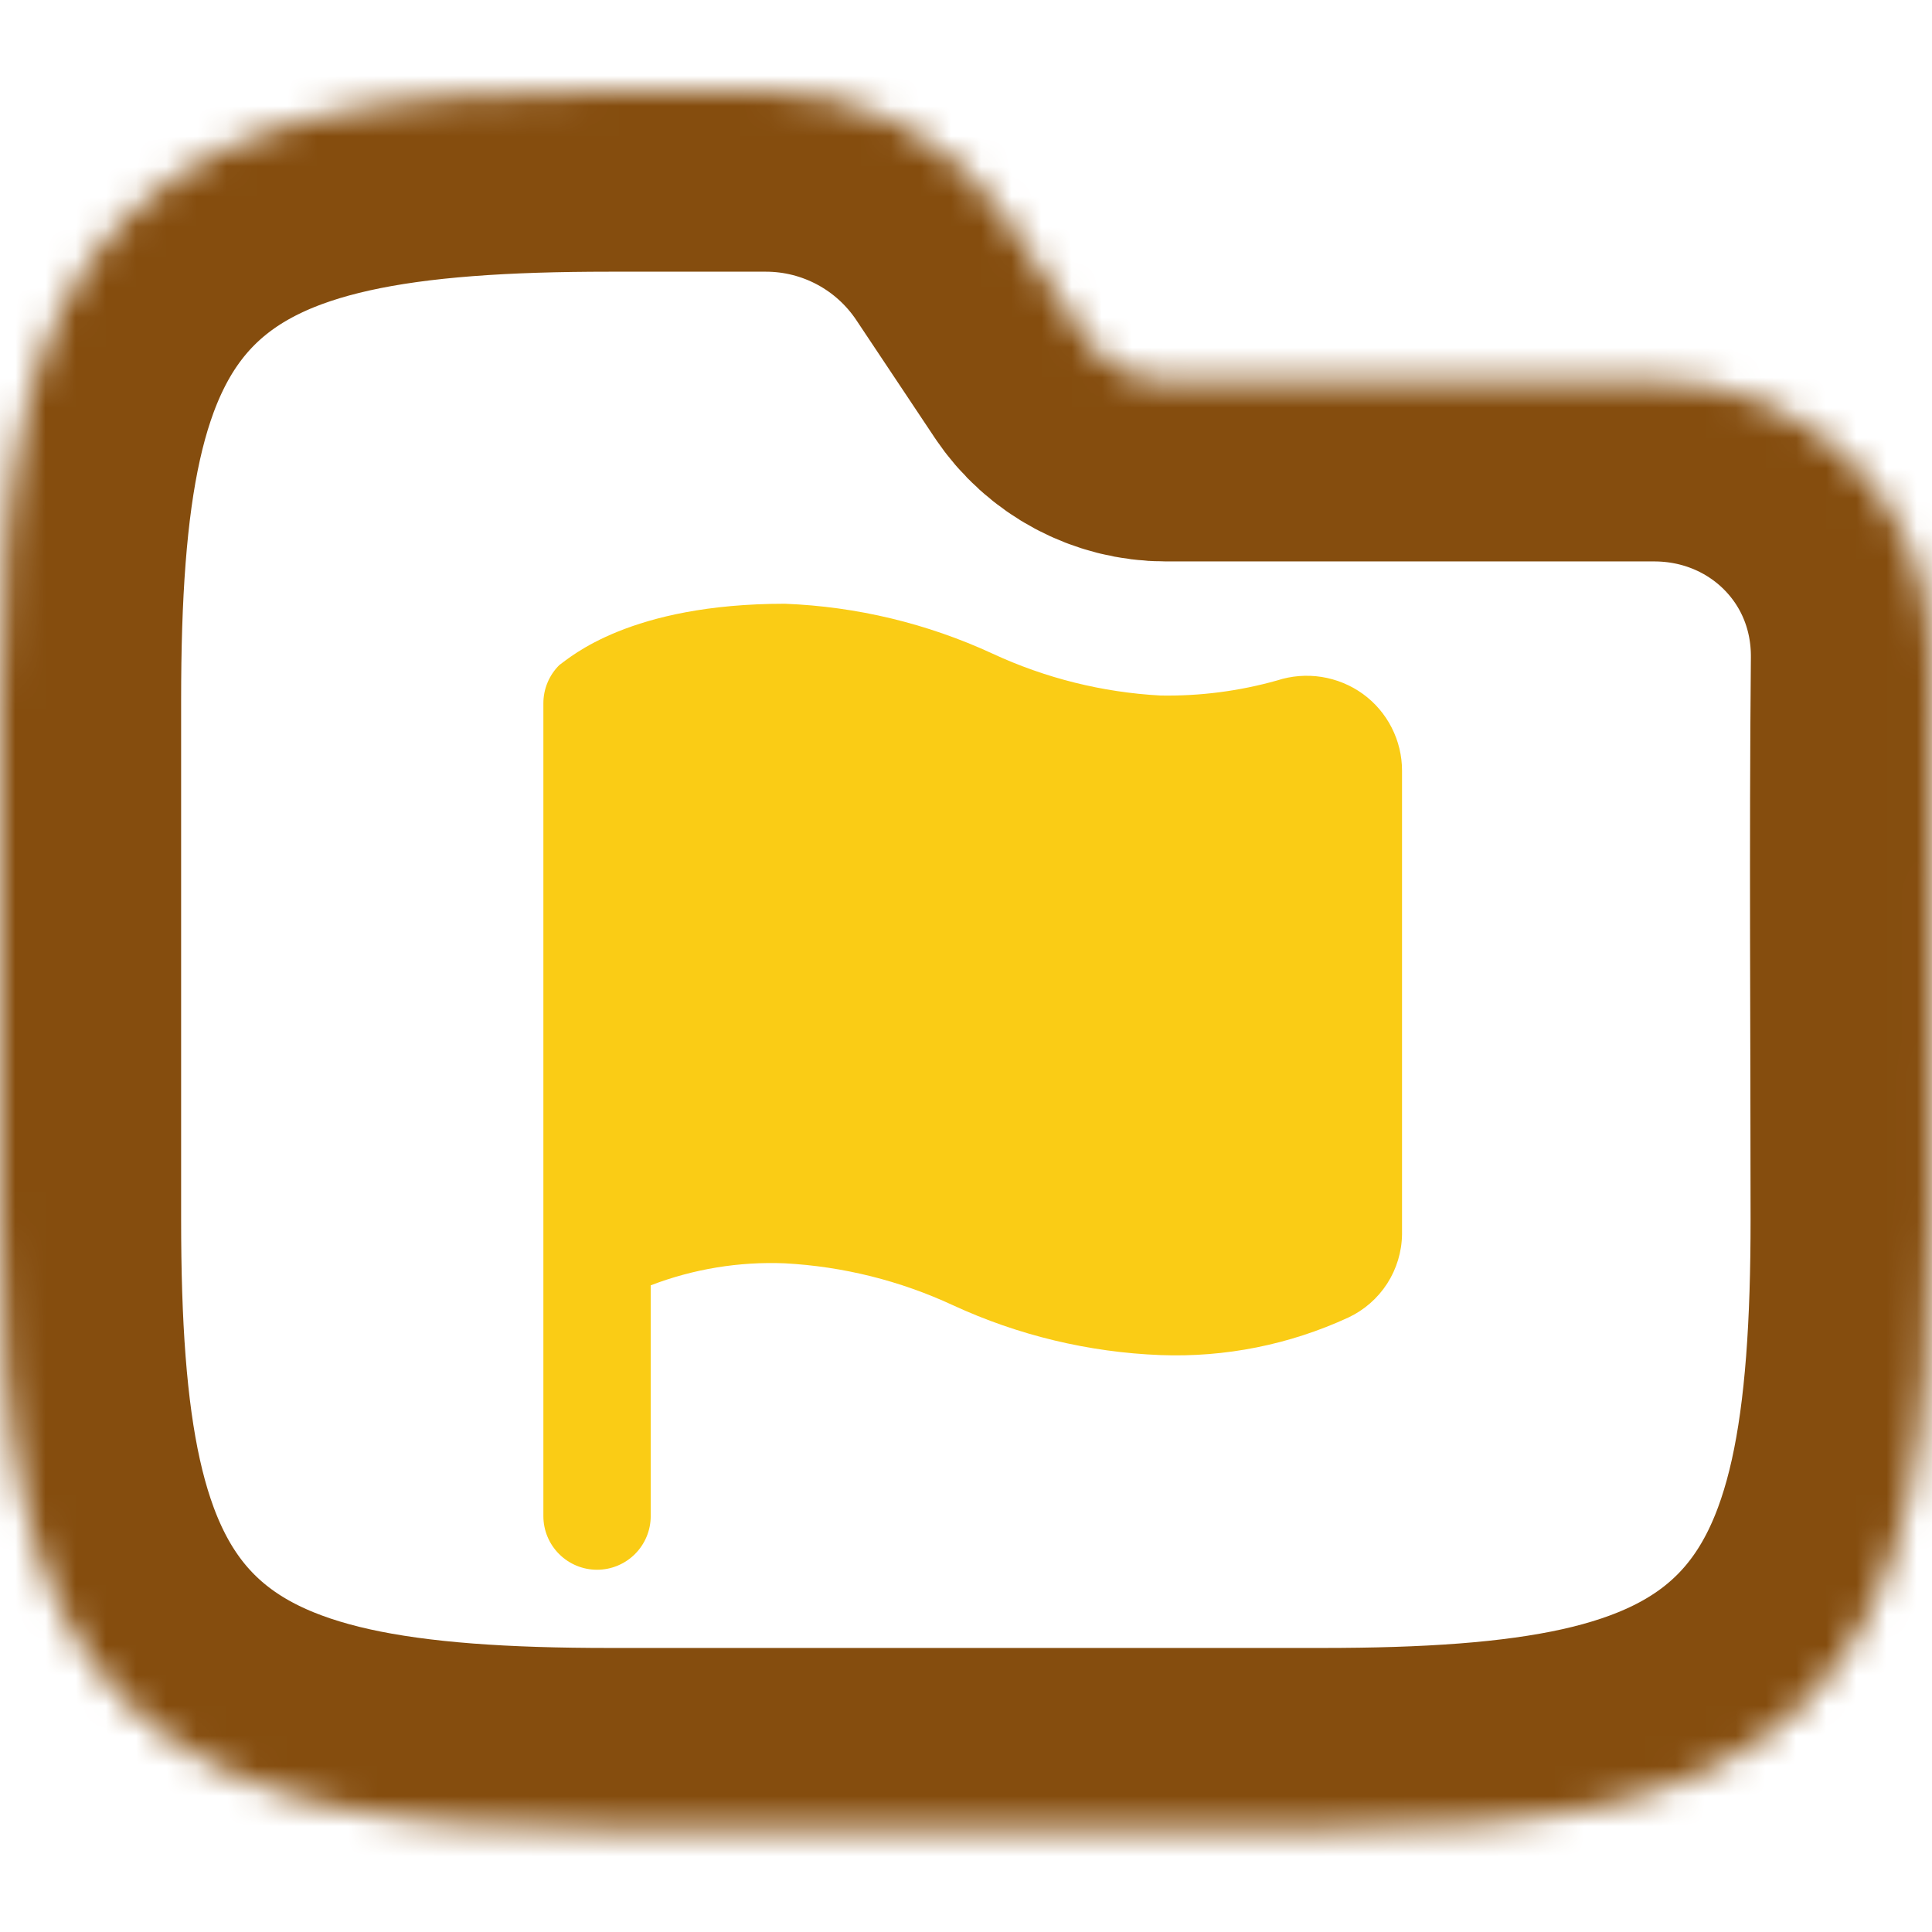 <svg width="64" height="64" viewBox="0 0 64 64" fill="none" xmlns="http://www.w3.org/2000/svg">
<g clip-path="url(#clip0_717_4123)">
<mask id="path-1-inside-1_717_4123" fill="white">
<path fill-rule="evenodd" clip-rule="evenodd" d="M10.941 3.764C13.534 3.187 16.623 3 20.195 3H25.371C28.58 3 31.577 4.604 33.358 7.274L35.957 11.174C36.551 12.064 37.55 12.598 38.619 12.598H54.794C59.906 12.598 64.048 16.634 64 21.83C63.941 28.018 63.99 34.208 63.99 40.396C63.99 43.968 63.803 47.057 63.227 49.65C62.642 52.28 61.616 54.593 59.804 56.405C57.992 58.217 55.679 59.243 53.049 59.828C50.456 60.404 47.367 60.591 43.795 60.591H20.195C16.623 60.591 13.534 60.404 10.941 59.828C8.311 59.243 5.999 58.217 4.186 56.405C2.374 54.593 1.348 52.28 0.764 49.65C0.187 47.057 0 43.968 0 40.396V23.195C0 19.623 0.187 16.535 0.764 13.941C1.348 11.311 2.374 8.999 4.186 7.186C5.999 5.374 8.311 4.348 10.941 3.764Z"/>
</mask>
<path fill-rule="evenodd" clip-rule="evenodd" d="M10.941 3.764C13.534 3.187 16.623 3 20.195 3H25.371C28.58 3 31.577 4.604 33.358 7.274L35.957 11.174C36.551 12.064 37.55 12.598 38.619 12.598H54.794C59.906 12.598 64.048 16.634 64 21.83C63.941 28.018 63.99 34.208 63.99 40.396C63.99 43.968 63.803 47.057 63.227 49.65C62.642 52.28 61.616 54.593 59.804 56.405C57.992 58.217 55.679 59.243 53.049 59.828C50.456 60.404 47.367 60.591 43.795 60.591H20.195C16.623 60.591 13.534 60.404 10.941 59.828C8.311 59.243 5.999 58.217 4.186 56.405C2.374 54.593 1.348 52.28 0.764 49.65C0.187 47.057 0 43.968 0 40.396V23.195C0 19.623 0.187 16.535 0.764 13.941C1.348 11.311 2.374 8.999 4.186 7.186C5.999 5.374 8.311 4.348 10.941 3.764Z" stroke="#854D0E" stroke-width="12" mask="url(#path-1-inside-1_717_4123)"/>
<path d="M45.147 22.987C44.741 22.694 44.272 22.502 43.778 22.424C43.283 22.347 42.778 22.387 42.302 22.542C41.047 22.895 39.748 23.063 38.444 23.04C36.518 22.936 34.63 22.465 32.88 21.653C30.718 20.654 28.38 20.092 26 20C20.862 20 18.889 21.778 18.533 22.027C18.363 22.193 18.228 22.393 18.137 22.613C18.045 22.832 17.999 23.069 18 23.307V50.222C18 50.694 18.187 51.146 18.521 51.479C18.854 51.813 19.306 52 19.778 52C20.249 52 20.701 51.813 21.035 51.479C21.368 51.146 21.556 50.694 21.556 50.222V42.578C22.972 42.035 24.484 41.787 26 41.849C27.926 41.953 29.815 42.424 31.564 43.236C33.726 44.235 36.065 44.797 38.444 44.889C40.588 44.97 42.72 44.543 44.667 43.644C45.191 43.398 45.636 43.009 45.951 42.522C46.265 42.034 46.436 41.469 46.444 40.889V25.529C46.444 25.033 46.326 24.544 46.1 24.102C45.875 23.66 45.548 23.278 45.147 22.987Z" fill="#FACC15"/>
</g>
<defs>
<clipPath id="clip0_717_4123">
<rect width="64" height="64" fill="white"/>
</clipPath>
</defs>
</svg>
